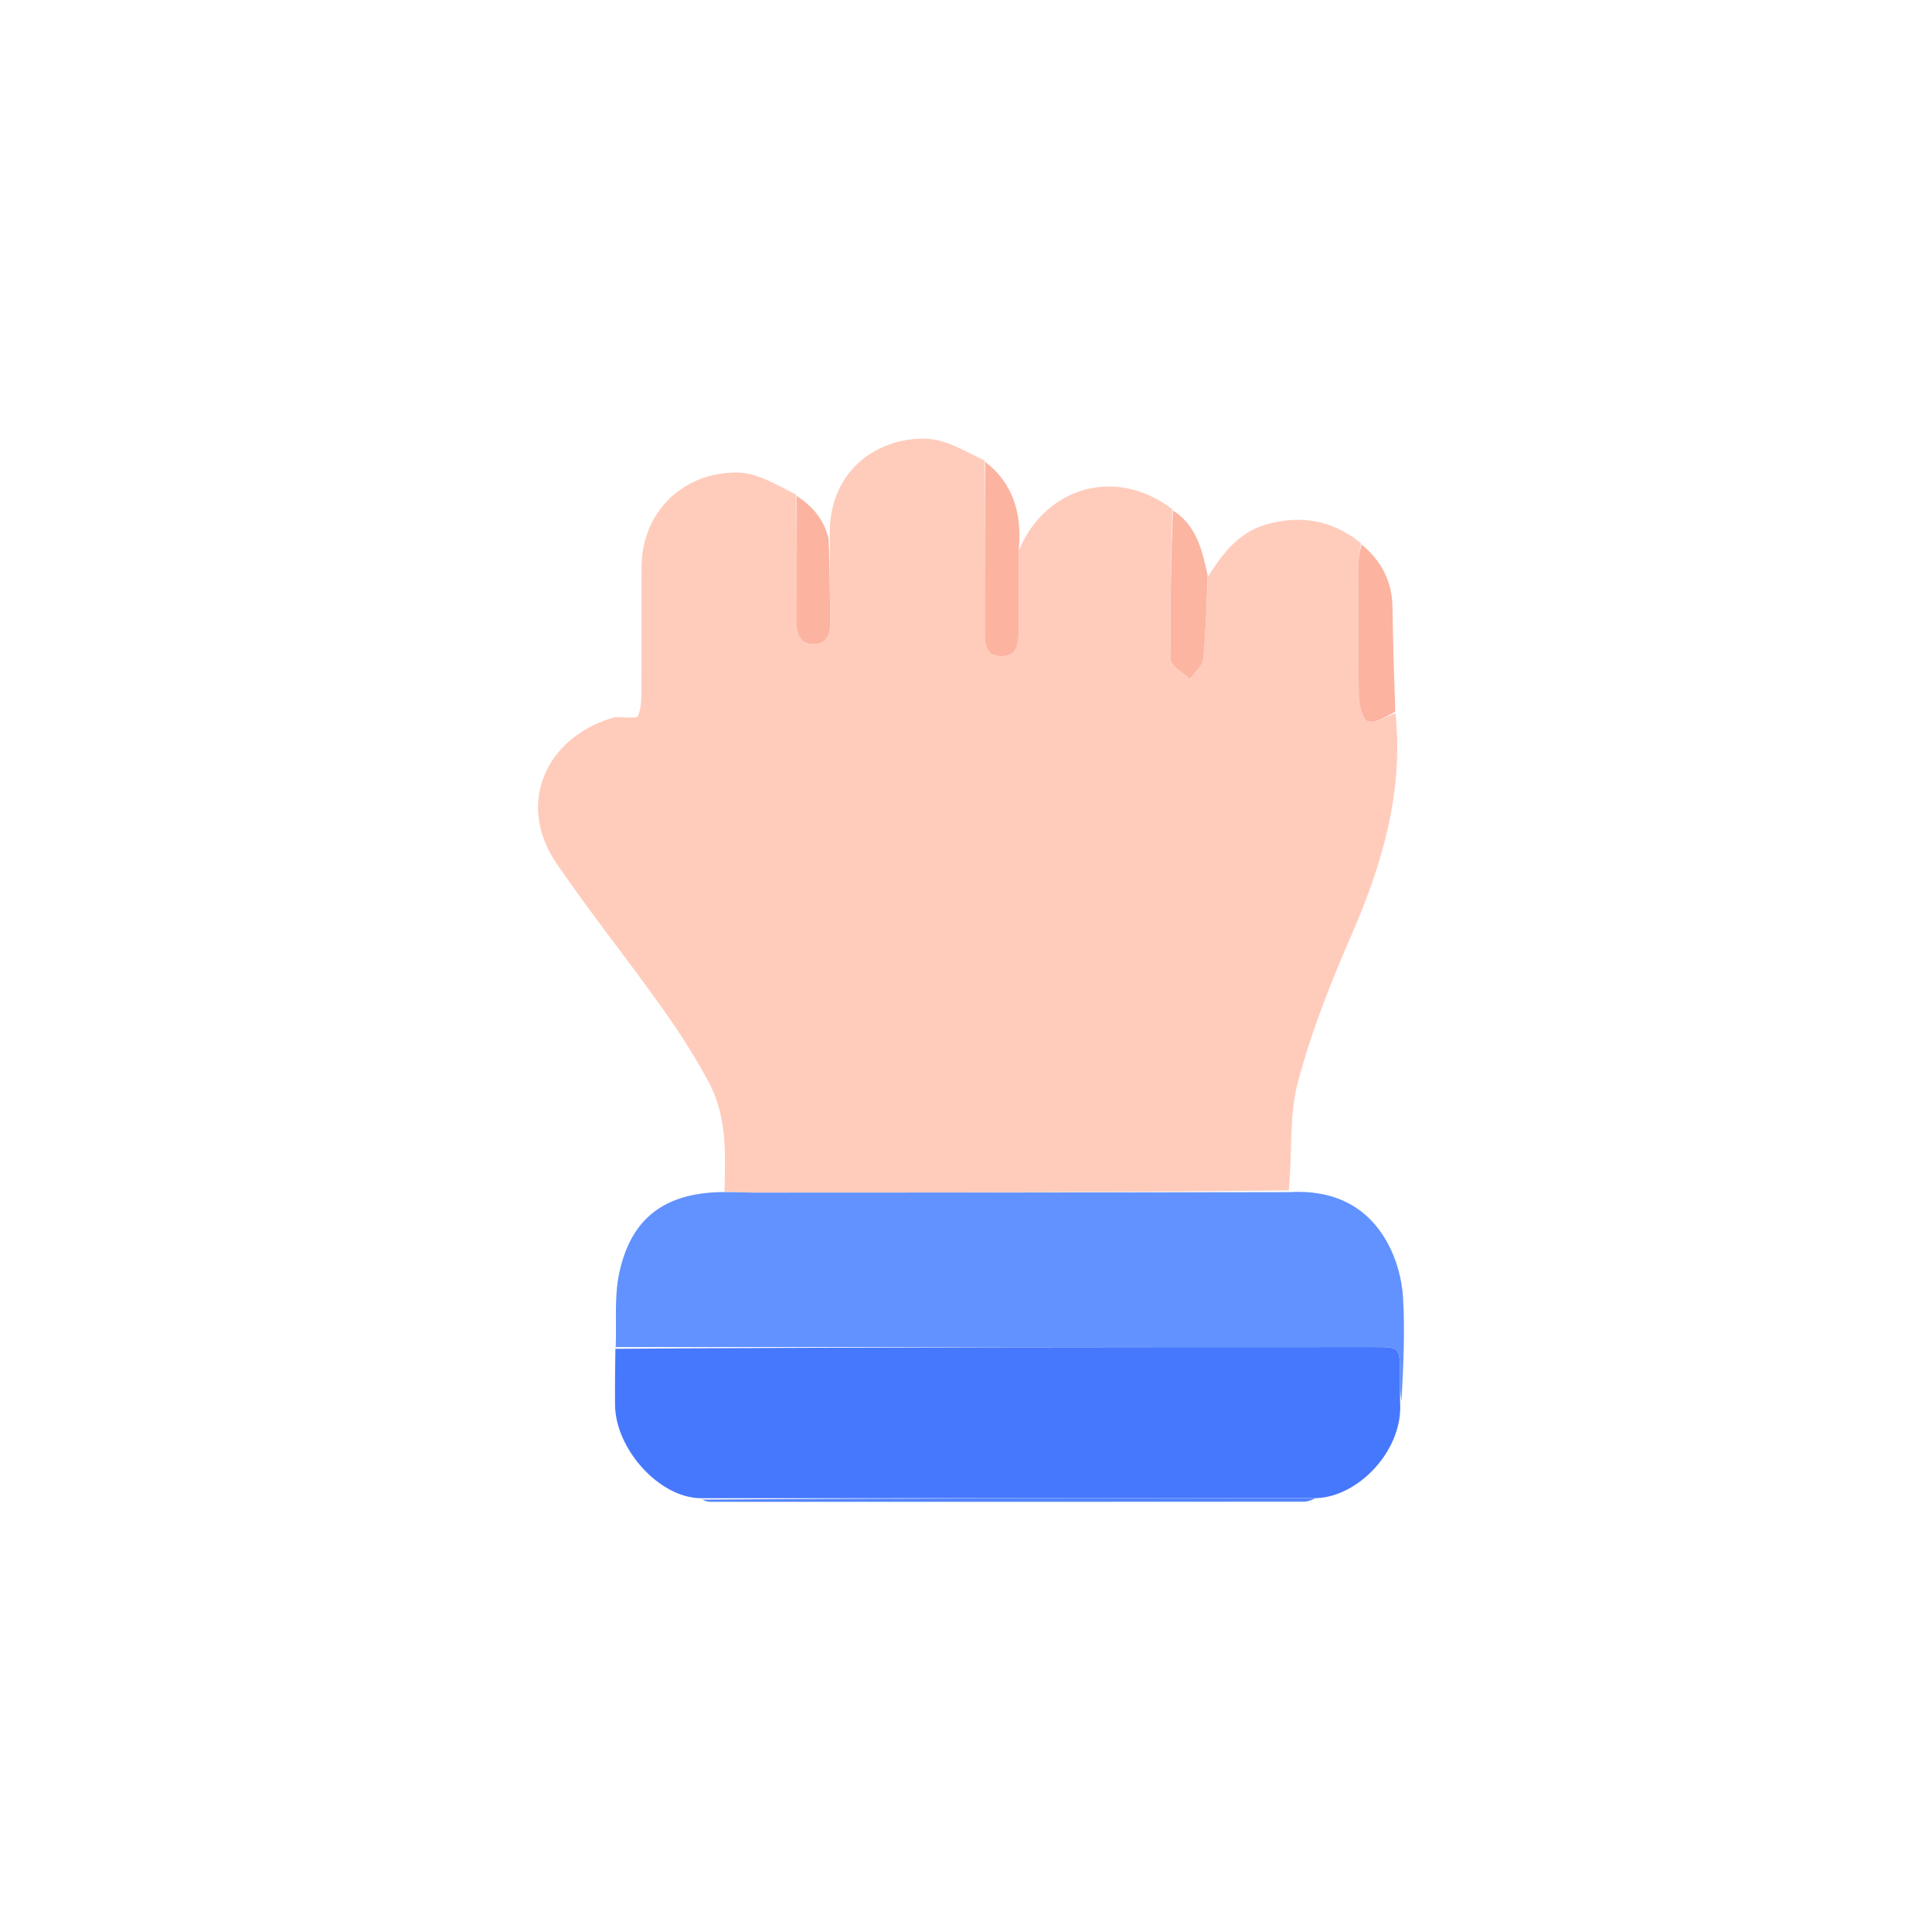 <svg version="1.1" id="Layer_1" xmlns="http://www.w3.org/2000/svg" xmlns:xlink="http://www.w3.org/1999/xlink" x="0px" y="0px"
	 width="100%" viewBox="0 0 512 512" enable-background="new 0 0 512 512" xml:space="preserve">
<path fill="#000000" opacity="0" stroke="none" 
	d="
M322,513 
	C214.693,513 107.885,513 1.039,513 
	C1.039,342.401 1.039,171.802 1.039,1.102 
	C171.557,1.102 342.115,1.102 512.836,1.102 
	C512.836,171.667 512.836,342.333 512.836,513 
	C449.469,513 385.984,513 322,513 
M186.348,397.787 
	C187.007,397.859 187.665,397.994 188.324,397.995 
	C240.739,398.005 293.155,398.011 345.57,397.965 
	C346.757,397.964 347.943,397.362 349.924,397.014 
	C360.282,396.488 371.895,384.101 371.794,371.613 
	C371.863,362.333 372.381,353.026 371.815,343.785 
	C371.52,338.962 370.113,333.824 367.817,329.582 
	C362.393,319.564 353.386,315.228 342.001,314.934 
	C342.525,305.585 341.585,295.851 343.914,286.975 
	C347.44,273.53 352.646,260.423 358.216,247.641 
	C366.403,228.854 371.962,209.763 369.695,188.195 
	C369.464,179.12 369.14,170.047 369.032,160.971 
	C368.949,154.043 366.016,148.562 360.787,143.301 
	C353.002,137.691 344.413,136.393 335.336,139.063 
	C328.127,141.183 323.87,146.865 320.021,152.098 
	C318.577,145.593 316.988,139.163 310.804,134.307 
	C295.029,123.05 276.436,129.869 270.01,144.986 
	C270.856,135.81 268.34,127.934 260.764,121.247 
	C255.658,119.498 250.593,116.416 245.439,116.26 
	C232.161,115.859 219.062,125.175 219.23,142.68 
	C218.378,137.457 215.03,133.961 210.775,130.241 
	C205.822,128.494 200.919,125.443 195.907,125.25 
	C182.181,124.722 170.137,134.761 170.016,150.159 
	C169.933,160.656 170.042,171.154 169.972,181.651 
	C169.953,184.388 170.092,187.335 169.089,189.739 
	C168.751,190.549 165.1,189.972 162.964,190.04 
	C162.808,190.045 162.657,190.14 162.501,190.185 
	C144.768,195.343 136.594,212.893 147.512,228.865 
	C156.385,241.846 166.24,254.153 175.363,266.97 
	C179.926,273.381 184.237,280.044 187.921,286.987 
	C192.694,295.983 192.248,305.986 191.105,315.979 
	C176.239,316.076 167.238,322.743 164.103,337.358 
	C162.747,343.677 163.416,350.431 163.015,357.915 
	C163.006,362.734 162.947,367.553 162.997,372.371 
	C163.12,384.033 174.792,397.072 186.348,397.787 
z"/>
<path fill="#FFCCBC" opacity="1" stroke="none" 
	d="
M369.831,189.033 
	C371.962,209.763 366.403,228.854 358.216,247.641 
	C352.646,260.423 347.44,273.53 343.914,286.975 
	C341.585,295.851 342.525,305.585 341.544,315.47 
	C294.378,316.027 247.668,316.052 200.959,316.058 
	C197.971,316.058 194.984,315.915 191.997,315.839 
	C192.248,305.986 192.694,295.983 187.921,286.987 
	C184.237,280.044 179.926,273.381 175.363,266.97 
	C166.24,254.153 156.385,241.846 147.512,228.865 
	C136.594,212.893 144.768,195.343 162.501,190.185 
	C162.657,190.14 162.808,190.045 162.964,190.04 
	C165.1,189.972 168.751,190.549 169.089,189.739 
	C170.092,187.335 169.953,184.388 169.972,181.651 
	C170.042,171.154 169.933,160.656 170.016,150.159 
	C170.137,134.761 182.181,124.722 195.907,125.25 
	C200.919,125.443 205.822,128.494 210.906,131.04 
	C211.026,142.812 211.014,153.785 211.008,164.758 
	C211.006,167.916 212.046,170.704 215.57,170.701 
	C219.037,170.699 220.123,168.174 220.046,164.829 
	C219.879,157.518 219.954,150.2 219.931,142.885 
	C219.062,125.175 232.161,115.859 245.439,116.26 
	C250.593,116.416 255.658,119.498 260.899,122.044 
	C261.017,137.638 261.017,152.436 260.972,167.233 
	C260.962,170.593 261.096,174.007 265.592,173.894 
	C269.718,173.79 269.917,170.391 269.958,167.337 
	C270.056,160.189 270.021,153.039 270.04,145.89 
	C276.436,129.869 295.029,123.05 310.676,134.941 
	C310.383,148.677 310.024,161.784 310.291,174.879 
	C310.326,176.58 313.588,178.216 315.356,179.882 
	C316.573,178.169 318.67,176.545 318.853,174.728 
	C319.582,167.486 319.715,160.184 320.068,152.904 
	C323.87,146.865 328.127,141.183 335.336,139.063 
	C344.413,136.393 353.002,137.691 360.654,143.935 
	C360.347,146.205 360.027,147.839 360.021,149.475 
	C359.977,161.125 359.868,172.778 360.105,184.424 
	C360.154,186.805 361.129,190.771 362.48,191.151 
	C364.566,191.738 367.346,189.863 369.831,189.033 
z"/>
<path fill="#6192FF" opacity="1" stroke="none" 
	d="
M191.551,315.909 
	C194.984,315.915 197.971,316.058 200.959,316.058 
	C247.668,316.052 294.378,316.027 341.551,315.93 
	C353.386,315.228 362.393,319.564 367.817,329.582 
	C370.113,333.824 371.52,338.962 371.815,343.785 
	C372.381,353.026 371.863,362.333 371.41,371.376 
	C371.016,368.807 371.001,366.475 370.999,364.143 
	C370.991,356.991 370.993,356.985 364.064,356.985 
	C297.098,356.985 230.132,356.986 163.166,356.987 
	C163.416,350.431 162.747,343.677 164.103,337.358 
	C167.238,322.743 176.239,316.076 191.551,315.909 
z"/>
<path fill="#4678FD" opacity="1" stroke="none" 
	d="
M163.09,357.451 
	C230.132,356.986 297.098,356.985 364.064,356.985 
	C370.993,356.985 370.991,356.991 370.999,364.143 
	C371.001,366.475 371.016,368.807 371.04,371.611 
	C371.895,384.101 360.282,396.488 349.05,397.013 
	C294.076,397.022 239.977,397.032 185.878,397.041 
	C174.792,397.072 163.12,384.033 162.997,372.371 
	C162.947,367.553 163.006,362.734 163.09,357.451 
z"/>
<path fill="#FCB4A0" opacity="1" stroke="none" 
	d="
M270.025,145.438 
	C270.021,153.039 270.056,160.189 269.958,167.337 
	C269.917,170.391 269.718,173.79 265.592,173.894 
	C261.096,174.007 260.962,170.593 260.972,167.233 
	C261.017,152.436 261.017,137.638 261.057,122.366 
	C268.34,127.934 270.856,135.81 270.025,145.438 
z"/>
<path fill="#FCB3A0" opacity="1" stroke="none" 
	d="
M369.763,188.614 
	C367.346,189.863 364.566,191.738 362.48,191.151 
	C361.129,190.771 360.154,186.805 360.105,184.424 
	C359.868,172.778 359.977,161.125 360.021,149.475 
	C360.027,147.839 360.347,146.205 360.807,144.26 
	C366.016,148.562 368.949,154.043 369.032,160.971 
	C369.14,170.047 369.464,179.12 369.763,188.614 
z"/>
<path fill="#FCB5A1" opacity="1" stroke="none" 
	d="
M320.044,152.501 
	C319.715,160.184 319.582,167.486 318.853,174.728 
	C318.67,176.545 316.573,178.169 315.356,179.882 
	C313.588,178.216 310.326,176.58 310.291,174.879 
	C310.024,161.784 310.383,148.677 310.833,135.265 
	C316.988,139.163 318.577,145.593 320.044,152.501 
z"/>
<path fill="#FCB4A0" opacity="1" stroke="none" 
	d="
M219.581,142.783 
	C219.954,150.2 219.879,157.518 220.046,164.829 
	C220.123,168.174 219.037,170.699 215.57,170.701 
	C212.046,170.704 211.006,167.916 211.008,164.758 
	C211.014,153.785 211.026,142.812 211.053,131.365 
	C215.03,133.961 218.378,137.457 219.581,142.783 
z"/>
<path fill="#5384FD" opacity="1" stroke="none" 
	d="
M186.113,397.414 
	C239.977,397.032 294.076,397.022 348.653,397.027 
	C347.943,397.362 346.757,397.964 345.57,397.965 
	C293.155,398.011 240.739,398.005 188.324,397.995 
	C187.665,397.994 187.007,397.859 186.113,397.414 
z"/>
</svg>